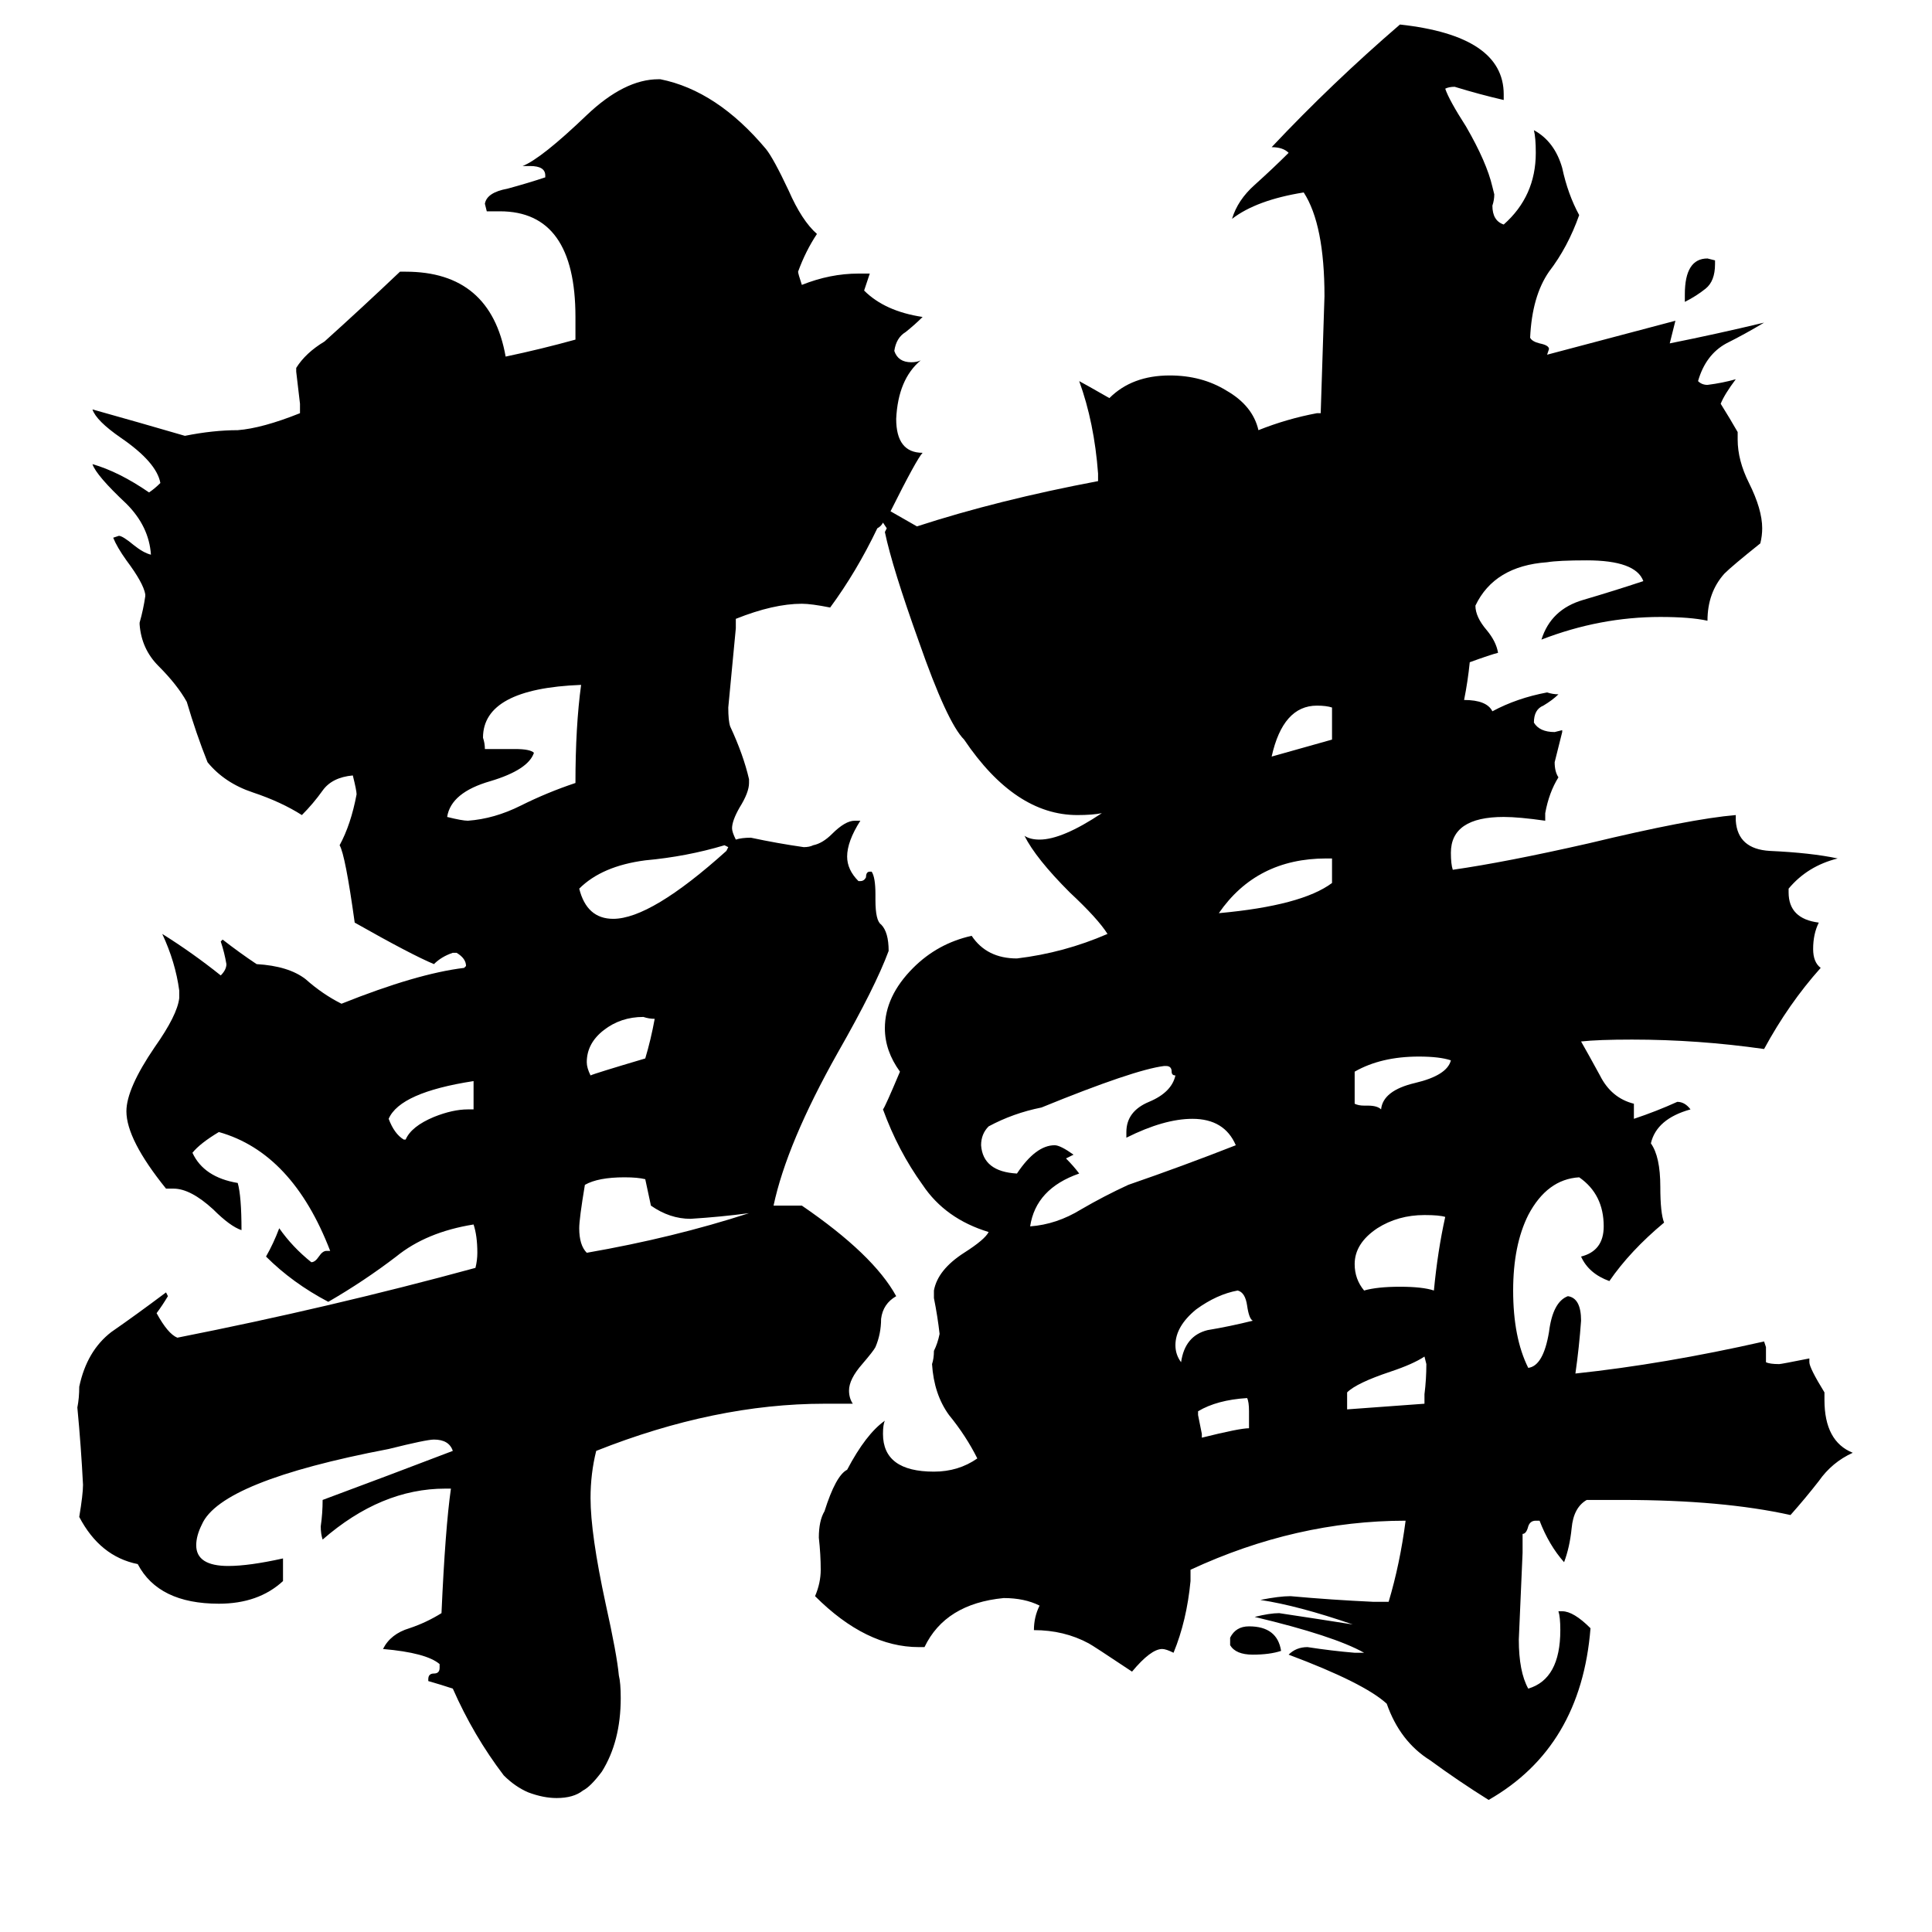 <svg xmlns="http://www.w3.org/2000/svg" viewBox="0 -800 1024 1024">
	<path fill="#000000" d="M248 -212H251V-227Q212 -221 206 -207Q209 -199 214 -196H215Q218 -203 230 -208Q240 -212 248 -212ZM347 -260Q344 -260 341 -261Q329 -261 320 -254Q311 -247 311 -237Q311 -234 313 -230Q315 -231 342 -239Q345 -249 347 -260ZM384 -352Q364 -346 342 -344Q319 -341 307 -329Q311 -313 325 -313Q345 -313 385 -349L386 -351ZM345 -161L342 -175Q338 -176 331 -176Q317 -176 310 -172Q307 -154 307 -149Q307 -140 311 -136Q357 -144 397 -157Q382 -155 366 -154Q355 -154 345 -161ZM257 -403H273Q281 -403 283 -401Q280 -392 260 -386Q239 -380 237 -367Q245 -365 248 -365Q262 -366 276 -373Q290 -380 305 -385Q305 -415 308 -437Q256 -435 256 -409Q257 -406 257 -403ZM662 -43V-52Q662 -57 661 -59Q645 -58 635 -52V-50Q636 -45 637 -40V-38Q657 -43 662 -43ZM664 -100Q662 -101 661 -108Q660 -115 656 -116Q645 -114 634 -106Q623 -97 623 -87Q623 -82 626 -78Q628 -92 640 -95Q652 -97 664 -100ZM655 -193Q649 -207 632 -207Q617 -207 597 -197V-200Q597 -211 609 -216Q621 -221 623 -230Q621 -230 621 -232Q621 -235 618 -235H617Q601 -233 552 -213Q537 -210 524 -203Q520 -199 520 -193Q521 -179 539 -178Q549 -193 559 -193Q562 -193 569 -188L565 -186Q569 -182 572 -178Q549 -170 546 -150Q560 -151 573 -159Q585 -166 598 -172Q627 -182 655 -193ZM756 -77L755 -81Q749 -77 737 -73Q719 -67 714 -62V-53L755 -56V-61Q756 -69 756 -77ZM766 -155Q763 -156 755 -156Q741 -156 730 -149Q718 -141 718 -130Q718 -122 723 -116Q730 -118 742 -118Q754 -118 760 -116Q762 -137 766 -155ZM769 -238Q763 -240 752 -240Q732 -240 718 -232V-215Q720 -214 723 -214H725Q730 -214 732 -212Q733 -222 750 -226Q767 -230 769 -238ZM706 -332V-345H703Q666 -345 646 -316Q690 -320 706 -332ZM674 -399L706 -408V-425Q703 -426 698 -426Q680 -426 674 -399ZM679 75Q673 77 664 77Q655 77 652 72V68Q655 62 662 62Q677 62 679 75ZM909 -662V-660Q909 -651 904 -647Q899 -643 893 -640V-644Q893 -663 905 -663ZM472 -529Q479 -525 486 -521Q529 -535 582 -545V-549Q580 -576 572 -598Q574 -597 588 -589Q600 -601 620 -601Q637 -601 650 -593Q664 -585 667 -572Q682 -578 698 -581H700Q701 -612 702 -643Q702 -681 691 -698Q666 -694 653 -684Q656 -694 665 -702Q675 -711 683 -719Q680 -722 674 -722Q706 -756 742 -787Q797 -781 797 -750V-747Q784 -750 771 -754Q768 -754 766 -753Q768 -747 777 -733Q788 -714 791 -701L792 -697Q792 -694 791 -691Q791 -683 797 -681Q814 -696 814 -719Q814 -727 813 -731Q824 -725 828 -711Q831 -697 837 -686Q831 -669 821 -656Q812 -643 811 -621Q812 -619 816 -618Q821 -617 821 -615L820 -612L888 -630L885 -618Q910 -623 935 -629Q925 -623 915 -618Q904 -612 900 -598Q902 -596 905 -596Q913 -597 920 -599Q914 -591 912 -586Q917 -578 921 -571V-567Q921 -556 927 -544Q934 -530 934 -520Q934 -516 933 -512Q918 -500 914 -496Q905 -486 905 -471Q896 -473 880 -473Q848 -473 817 -461Q822 -477 839 -482Q856 -487 871 -492Q867 -503 841 -503Q826 -503 820 -502Q792 -500 782 -479Q782 -473 788 -466Q793 -460 794 -454Q790 -453 779 -449Q778 -439 776 -429Q788 -429 791 -423Q804 -430 820 -433Q823 -432 826 -432Q823 -429 818 -426Q813 -424 813 -417Q816 -412 824 -412L828 -413V-412Q826 -404 824 -396Q824 -391 826 -388Q821 -380 819 -369V-365Q805 -367 797 -367Q769 -367 769 -348Q769 -342 770 -339Q798 -343 842 -353Q896 -366 920 -368V-365Q921 -350 938 -349Q960 -348 974 -345Q958 -341 948 -329V-327Q948 -313 964 -311Q961 -305 961 -297Q961 -290 965 -287Q948 -268 935 -244Q900 -249 865 -249Q847 -249 838 -248Q842 -241 848 -230Q854 -218 866 -215V-207Q878 -211 889 -216Q893 -216 896 -212Q878 -207 875 -194Q880 -187 880 -171Q880 -157 882 -152Q864 -137 853 -121Q842 -125 838 -134Q850 -137 850 -150Q850 -167 837 -176Q820 -175 810 -156Q802 -140 802 -116Q802 -91 810 -75Q818 -76 821 -94Q823 -110 831 -113Q838 -112 838 -100Q837 -86 835 -72Q882 -77 935 -89L936 -86V-78Q938 -77 943 -77Q944 -77 959 -80V-78Q959 -75 967 -62V-58Q967 -36 982 -30Q971 -25 964 -15Q957 -6 949 3Q913 -5 860 -5H841Q834 -1 833 10Q832 20 829 28Q821 19 816 6H814Q811 6 810 9Q809 13 807 13V23Q806 46 805 69Q805 86 810 95Q827 90 827 64Q827 57 826 54H828Q834 54 843 63Q838 126 789 154Q773 144 758 133Q742 123 735 103Q723 92 683 77Q687 73 693 73Q706 75 718 76H723Q707 67 665 57Q673 55 678 55Q698 58 717 61Q688 51 668 48Q678 46 684 46Q706 48 728 49H736Q742 29 745 6Q687 6 631 32V38Q629 59 622 76Q618 74 616 74Q610 74 600 86Q579 72 577 71Q564 64 548 64Q548 57 551 51Q543 47 532 47Q501 50 490 73H487Q459 73 432 46Q435 39 435 32Q435 24 434 15Q434 6 437 1Q443 -18 449 -21Q459 -40 469 -47Q468 -45 468 -40Q468 -20 495 -20Q508 -20 518 -27Q512 -39 503 -50Q495 -61 494 -77Q495 -80 495 -84Q497 -88 498 -93Q497 -102 495 -112V-116Q497 -127 511 -136Q522 -143 524 -147Q501 -154 489 -172Q476 -190 468 -212Q469 -213 477 -232Q469 -243 469 -255Q469 -272 484 -287Q497 -300 515 -304Q523 -292 539 -292Q564 -295 587 -305Q582 -313 567 -327Q549 -345 543 -357Q546 -355 551 -355Q563 -355 584 -369Q579 -368 571 -368Q538 -368 511 -408Q502 -417 487 -460Q473 -499 469 -518L470 -520L468 -523Q467 -521 465 -520Q454 -497 440 -478Q430 -480 425 -480Q410 -480 390 -472V-467Q388 -446 386 -425Q386 -418 387 -415Q394 -400 397 -387V-385Q397 -380 392 -372Q388 -365 388 -361Q388 -359 390 -355Q393 -356 398 -356Q412 -353 426 -351Q429 -351 431 -352Q436 -353 441 -358Q448 -365 453 -365H456Q449 -354 449 -346Q449 -339 455 -333H456Q458 -333 459 -335Q459 -338 461 -338H462Q464 -335 464 -326V-323Q464 -312 467 -310Q471 -306 471 -296Q464 -277 444 -242Q417 -194 410 -161H425Q463 -135 475 -113Q468 -109 467 -101Q467 -93 464 -86Q463 -84 457 -77Q450 -69 450 -63Q450 -59 452 -56H437Q379 -56 316 -31Q313 -19 313 -6Q313 13 321 50Q327 77 328 88Q329 92 329 100Q329 123 319 139Q313 147 309 149Q304 153 295 153Q288 153 280 150Q273 147 267 141Q251 120 240 95Q234 93 227 91V90Q227 87 230 87Q233 87 233 84V82Q226 76 203 74Q207 66 217 63Q226 60 234 55Q236 10 239 -11H236Q202 -11 171 16Q170 13 170 9Q171 2 171 -5Q206 -18 240 -31Q238 -37 230 -37Q226 -37 206 -32Q117 -15 107 8Q104 14 104 19Q104 30 121 30Q132 30 150 26V38Q137 50 116 50Q84 50 73 29Q53 25 42 4Q44 -8 44 -13Q43 -33 41 -54Q42 -59 42 -65Q46 -84 59 -94Q72 -103 88 -115L89 -113Q86 -108 83 -104Q89 -93 94 -91Q175 -107 252 -128Q253 -132 253 -136Q253 -145 251 -151Q226 -147 210 -134Q193 -121 174 -110Q155 -120 141 -134Q145 -141 148 -149Q155 -139 165 -131Q167 -131 169 -134Q171 -137 173 -137H175Q155 -189 116 -200Q106 -194 102 -189Q108 -176 126 -173Q128 -166 128 -148Q122 -150 113 -159Q101 -170 92 -170H88Q67 -196 67 -211Q67 -223 82 -245Q94 -262 95 -271V-275Q93 -290 86 -305Q102 -295 117 -283Q120 -286 120 -289Q119 -295 117 -301L118 -302Q127 -295 136 -289Q153 -288 162 -281Q171 -273 181 -268Q221 -284 246 -287L247 -288Q247 -292 242 -295H240Q234 -293 230 -289Q218 -294 188 -311Q183 -347 180 -352Q186 -363 189 -379Q189 -381 187 -389Q176 -388 171 -381Q166 -374 160 -368Q149 -375 134 -380Q119 -385 110 -396Q104 -411 99 -428Q94 -437 84 -447Q75 -456 74 -469V-470Q76 -477 77 -484V-485Q76 -491 67 -503Q62 -510 60 -515L63 -516Q65 -516 71 -511Q76 -507 80 -506Q79 -521 67 -533Q51 -548 49 -554Q63 -550 79 -539Q82 -541 85 -544Q83 -555 64 -568Q51 -577 49 -583Q74 -576 98 -569Q113 -572 126 -572Q139 -573 159 -581V-586Q158 -594 157 -603V-605Q162 -613 172 -619Q192 -637 212 -656H215Q260 -656 268 -611Q287 -615 305 -620V-632Q305 -688 265 -688H258L257 -692Q258 -698 269 -700Q280 -703 289 -706V-707Q289 -712 281 -712H277Q287 -716 311 -739Q331 -758 349 -758H350Q380 -752 406 -721Q410 -716 418 -699Q425 -683 433 -676Q427 -667 423 -656Q423 -655 425 -649Q440 -655 455 -655H461L458 -646Q469 -635 489 -632Q485 -628 480 -624Q475 -621 474 -614Q476 -608 483 -608Q486 -608 488 -609Q476 -599 475 -578Q475 -560 489 -560Q486 -557 472 -529Z"/>
</svg>